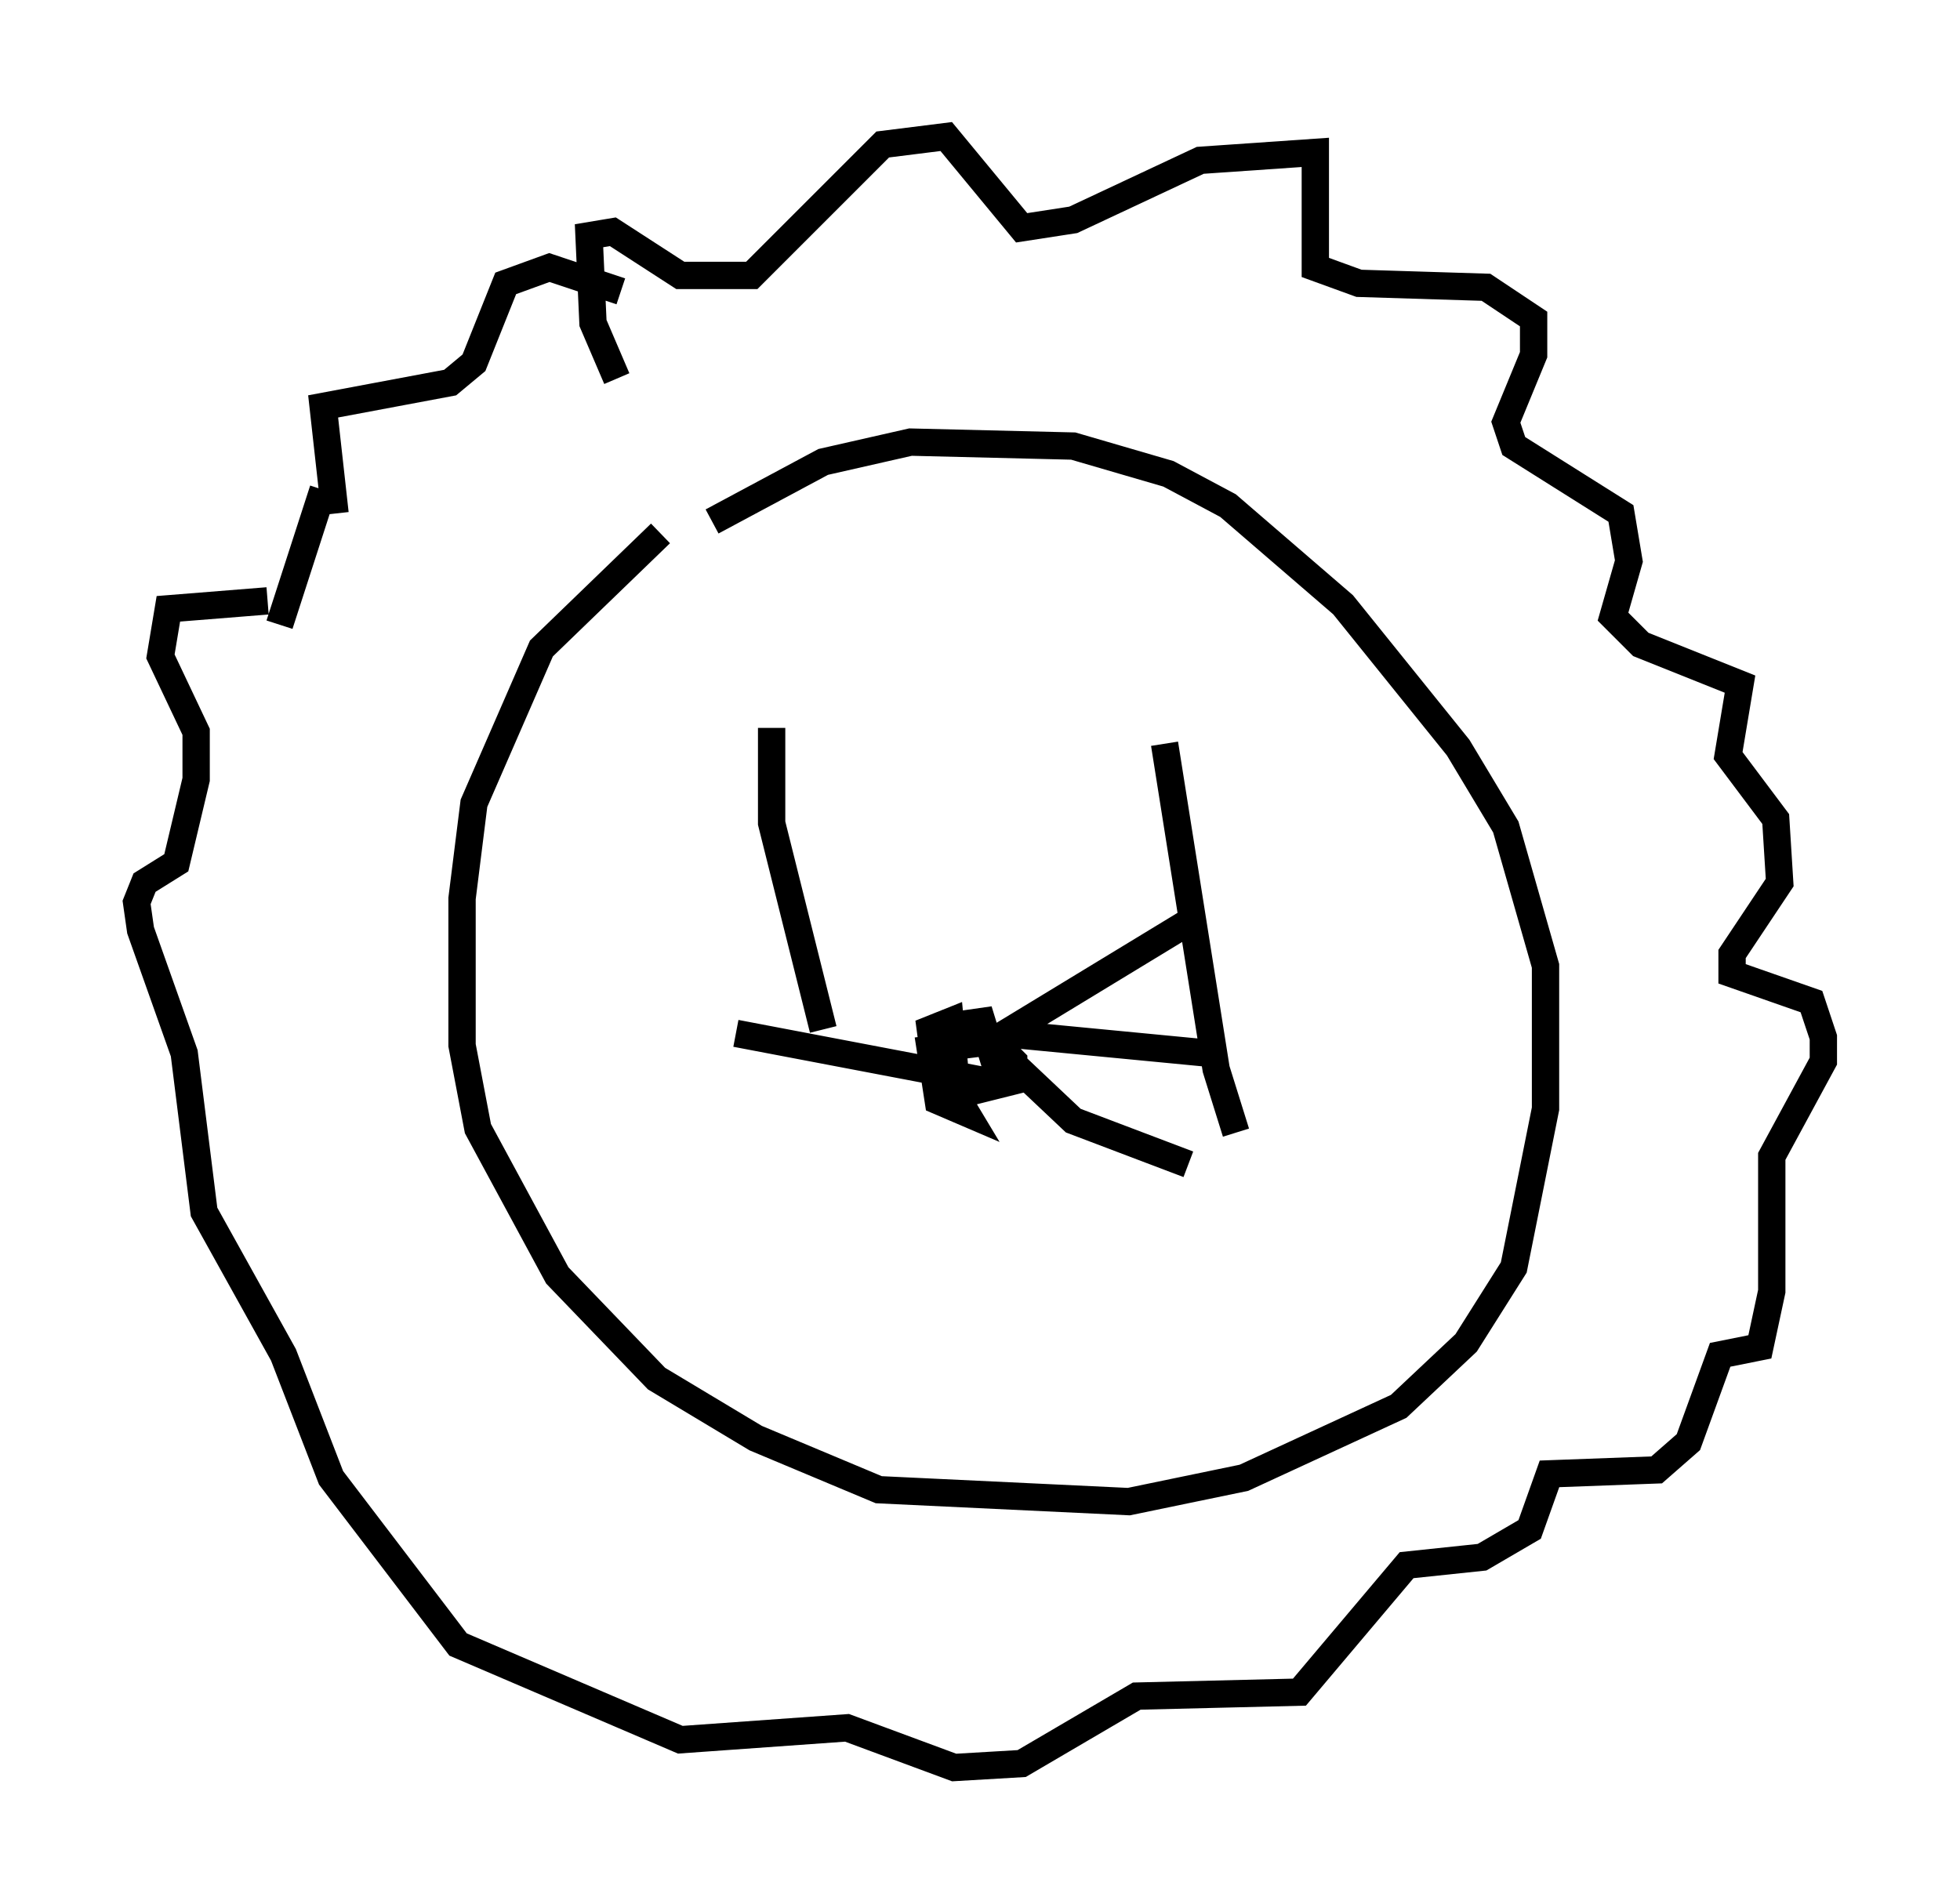 <?xml version="1.0" encoding="utf-8" ?>
<svg baseProfile="full" height="69.698" version="1.1" width="71.732" xmlns="http://www.w3.org/2000/svg" xmlns:ev="http://www.w3.org/2001/xml-events" xmlns:xlink="http://www.w3.org/1999/xlink"><defs /><rect fill="white" height="69.698" width="71.732" x="0" y="0" /><path d="M26.061, 19.38 m-1.888, 0.145 l-4.358, 4.212 -2.469, 5.665 l-0.436, 3.486 0.0, 5.374 l0.581, 3.05 2.905, 5.374 l3.631, 3.777 3.631, 2.179 l4.503, 1.888 9.151, 0.436 l4.212, -0.872 5.665, -2.615 l2.469, -2.324 1.743, -2.76 l1.162, -5.81 0.0, -5.229 l-1.453, -5.084 -1.743, -2.905 l-4.212, -5.229 -4.212, -3.631 l-2.179, -1.162 -3.486, -1.017 l-5.955, -0.145 -3.196, 0.726 l-4.067, 2.179 m-3.486, -5.229 l-0.872, -2.034 -0.145, -3.196 l0.872, -0.145 2.469, 1.598 l2.615, 0.0 4.793, -4.793 l2.324, -0.291 2.76, 3.341 l1.888, -0.291 4.648, -2.179 l4.212, -0.291 0.0, 4.212 l1.598, 0.581 4.648, 0.145 l1.743, 1.162 0.0, 1.307 l-1.017, 2.469 0.291, 0.872 l3.922, 2.469 0.291, 1.743 l-0.581, 2.034 1.017, 1.017 l3.631, 1.453 -0.436, 2.615 l1.743, 2.324 0.145, 2.324 l-1.743, 2.615 0.0, 0.726 l2.905, 1.017 0.436, 1.307 l0.0, 0.872 -1.888, 3.486 l0.0, 4.939 -0.436, 2.034 l-1.453, 0.291 -1.162, 3.196 l-1.162, 1.017 -3.922, 0.145 l-0.726, 2.034 -1.743, 1.017 l-2.76, 0.291 -3.922, 4.648 l-5.955, 0.145 -4.212, 2.469 l-2.469, 0.145 -3.922, -1.453 l-6.101, 0.436 -8.134, -3.486 l-4.648, -6.101 -1.743, -4.503 l-2.905, -5.229 -0.726, -5.81 l-1.598, -4.503 -0.145, -1.017 l0.291, -0.726 1.162, -0.726 l0.726, -3.05 0.0, -1.743 l-1.307, -2.76 0.291, -1.743 l3.631, -0.291 m2.469, -3.196 l-0.436, -3.922 4.648, -0.872 l0.872, -0.726 1.162, -2.905 l1.598, -0.581 2.615, 0.872 m-10.894, 7.263 l-1.598, 4.939 m18.011, 3.777 l0.0, 3.486 1.888, 7.553 m12.492, -10.458 l1.888, 11.911 0.726, 2.324 m-10.313, -1.453 l0.436, 0.726 -1.017, -0.436 l-0.291, -1.888 2.324, -0.291 l0.726, 0.726 0.0, 0.726 l-1.743, 0.436 -0.726, -0.581 l0.291, -1.888 1.017, -0.145 l0.581, 1.888 -1.017, 0.581 l-1.162, 0.0 -0.291, -2.179 l0.726, -0.291 0.291, 3.05 m1.017, -2.179 l7.408, -4.503 m-6.827, 4.067 l7.553, 0.726 m-7.553, 0.0 l2.615, 2.469 4.212, 1.598 m-7.408, -3.05 l-9.151, -1.743 m8.86, 0.145 " fill="none" stroke="black" stroke-width="1" /></svg>